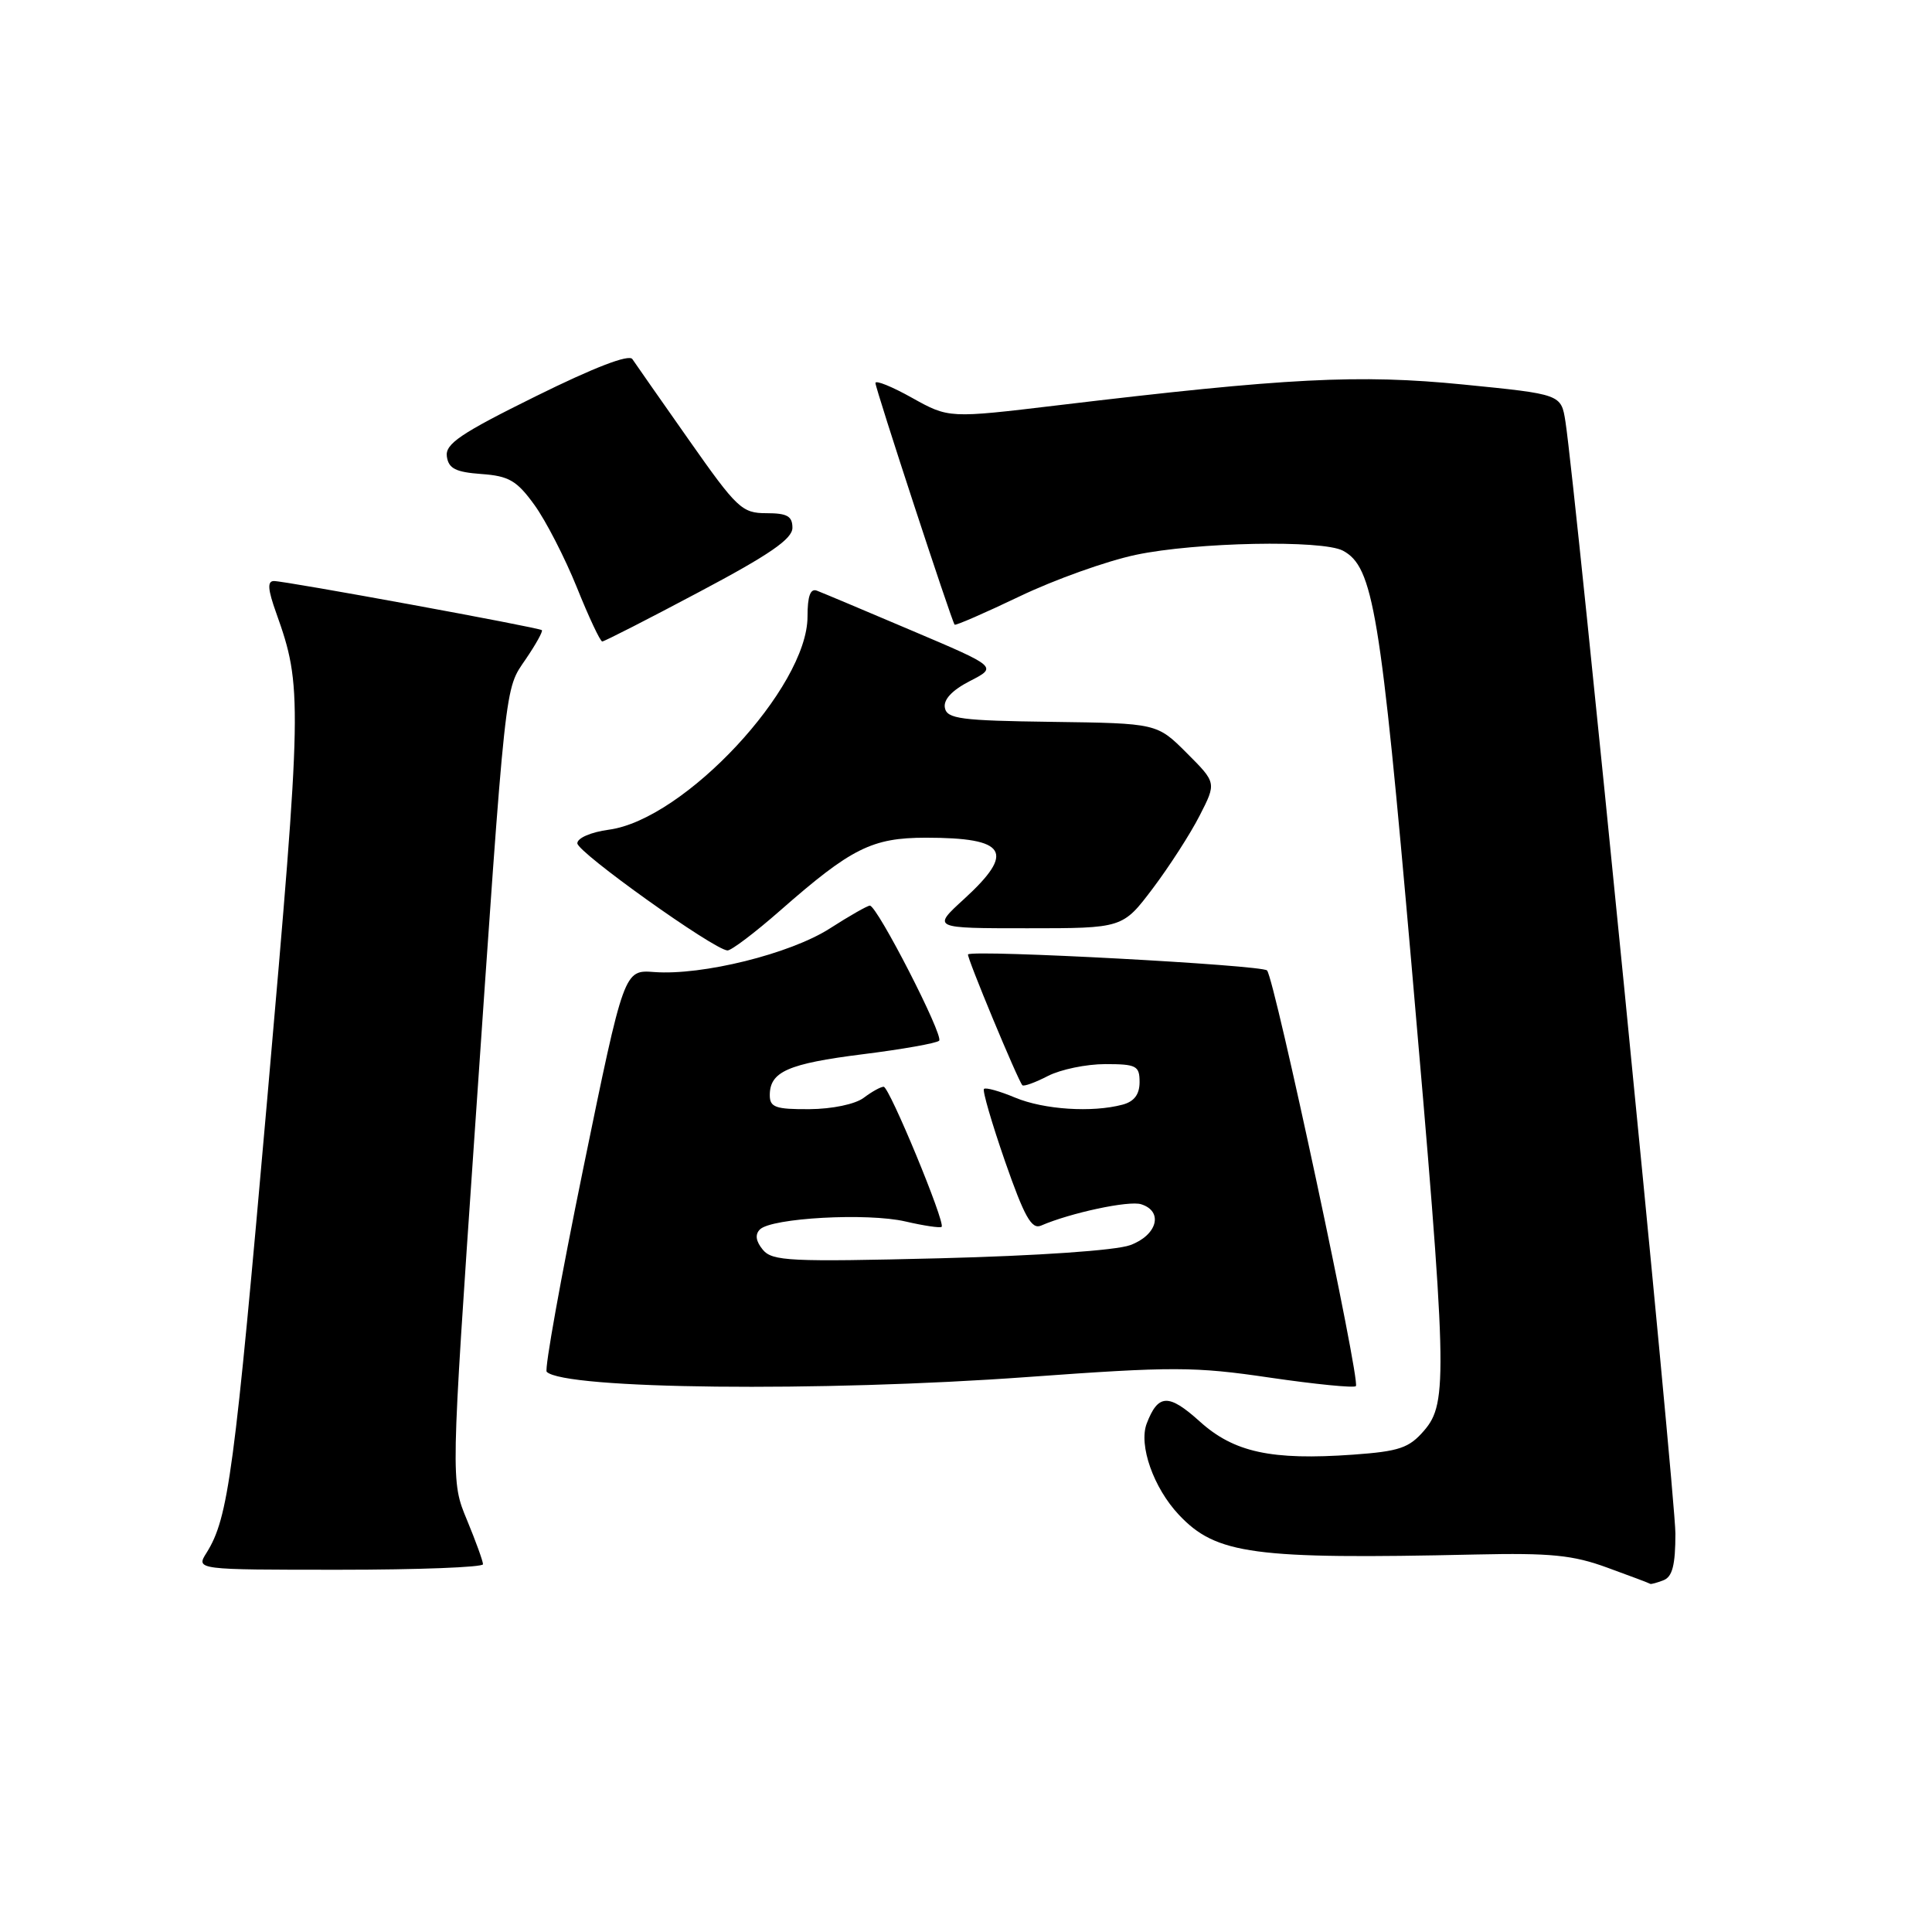 <?xml version="1.0" encoding="UTF-8" standalone="no"?>
<!DOCTYPE svg PUBLIC "-//W3C//DTD SVG 1.1//EN" "http://www.w3.org/Graphics/SVG/1.1/DTD/svg11.dtd" >
<svg xmlns="http://www.w3.org/2000/svg" xmlns:xlink="http://www.w3.org/1999/xlink" version="1.1" viewBox="0 0 256 256">
 <g >
 <path fill="currentColor"
d=" M 220.42 209.39 C 221.60 208.94 222.00 207.37 222.00 203.20 C 222.00 198.18 208.79 64.66 207.43 55.87 C 206.86 52.24 206.86 52.24 193.88 50.95 C 180.04 49.58 170.60 50.06 140.11 53.71 C 125.73 55.43 125.73 55.43 120.86 52.72 C 118.19 51.22 116.00 50.34 116.00 50.75 C 116.00 51.50 126.08 82.26 126.49 82.77 C 126.61 82.92 130.49 81.23 135.11 79.02 C 139.72 76.81 146.65 74.33 150.50 73.52 C 158.43 71.84 175.21 71.51 177.95 72.97 C 181.96 75.12 182.93 80.98 187.02 127.69 C 191.77 182.11 191.88 185.87 188.70 189.56 C 186.71 191.87 185.42 192.31 179.29 192.75 C 168.47 193.52 163.50 192.45 158.96 188.34 C 154.84 184.63 153.45 184.69 151.94 188.64 C 150.86 191.50 152.85 197.15 156.20 200.71 C 161.14 205.97 166.09 206.64 195.50 205.98 C 205.48 205.76 208.43 206.05 213.00 207.73 C 216.03 208.83 218.58 209.79 218.67 209.87 C 218.76 209.94 219.55 209.73 220.42 209.39 Z  M 64.00 207.27 C 64.00 206.87 63.04 204.22 61.87 201.39 C 59.73 196.24 59.73 196.24 62.88 150.37 C 67.09 89.11 66.83 91.53 69.68 87.32 C 71.01 85.37 71.96 83.65 71.80 83.50 C 71.39 83.14 37.79 76.98 36.29 76.99 C 35.40 77.00 35.48 78.10 36.61 81.25 C 40.08 90.98 40.04 92.75 35.42 145.50 C 31.05 195.28 30.27 201.11 27.37 205.75 C 25.95 208.00 25.95 208.00 44.98 208.00 C 55.44 208.00 64.00 207.67 64.00 207.27 Z  M 136.18 182.46 C 155.45 181.06 158.28 181.07 168.25 182.54 C 174.27 183.42 179.40 183.93 179.66 183.67 C 180.30 183.03 168.91 129.74 167.89 128.59 C 167.25 127.87 129.14 125.82 128.27 126.46 C 128.01 126.65 134.91 143.24 135.47 143.80 C 135.66 143.99 137.18 143.44 138.86 142.57 C 140.53 141.71 143.95 141.00 146.45 141.00 C 150.58 141.00 151.00 141.22 151.00 143.38 C 151.00 145.01 150.29 145.96 148.75 146.37 C 144.72 147.45 138.32 147.03 134.51 145.44 C 132.46 144.58 130.60 144.06 130.38 144.29 C 130.16 144.51 131.42 148.83 133.17 153.88 C 135.73 161.22 136.69 162.94 137.94 162.40 C 141.84 160.71 149.60 159.05 151.21 159.57 C 154.20 160.51 153.34 163.68 149.75 164.99 C 147.83 165.69 137.53 166.40 124.49 166.73 C 104.67 167.22 102.34 167.11 101.08 165.60 C 100.15 164.47 100.02 163.58 100.69 162.91 C 102.22 161.38 114.93 160.68 119.97 161.85 C 122.43 162.42 124.59 162.74 124.77 162.56 C 125.30 162.03 117.84 144.00 117.09 144.00 C 116.70 144.00 115.51 144.66 114.44 145.47 C 113.32 146.31 110.27 146.95 107.25 146.97 C 102.77 147.00 102.00 146.72 102.00 145.12 C 102.00 142.00 104.41 140.94 114.34 139.69 C 119.56 139.04 124.10 138.23 124.44 137.90 C 125.08 137.25 116.23 120.00 115.26 120.00 C 114.94 120.00 112.55 121.36 109.95 123.03 C 104.73 126.38 93.05 129.28 86.68 128.80 C 82.69 128.50 82.69 128.50 77.28 154.85 C 74.31 169.35 72.13 181.46 72.44 181.77 C 74.76 184.09 108.74 184.46 136.18 182.46 Z  M 103.39 120.64 C 112.80 112.38 115.54 111.01 122.67 111.00 C 133.41 111.00 134.58 112.87 127.75 119.12 C 123.50 123.00 123.50 123.00 136.13 123.00 C 148.76 123.00 148.76 123.00 152.75 117.72 C 154.94 114.81 157.74 110.47 158.96 108.07 C 161.19 103.72 161.19 103.72 157.25 99.78 C 153.31 95.84 153.31 95.84 139.41 95.65 C 127.30 95.49 125.48 95.25 125.20 93.79 C 124.99 92.70 126.15 91.46 128.52 90.24 C 132.17 88.37 132.17 88.37 120.83 83.56 C 114.60 80.91 108.94 78.53 108.25 78.27 C 107.38 77.93 107.00 78.98 107.00 81.70 C 107.00 91.09 90.67 108.61 80.67 109.94 C 78.31 110.26 76.50 111.04 76.50 111.74 C 76.50 112.93 94.54 125.81 96.39 125.94 C 96.88 125.97 100.03 123.59 103.39 120.64 Z  M 92.64 78.44 C 101.97 73.50 105.00 71.41 105.00 69.94 C 105.00 68.39 104.30 68.00 101.55 68.00 C 98.32 68.00 97.66 67.38 91.30 58.32 C 87.56 53.00 84.18 48.16 83.79 47.58 C 83.34 46.91 78.73 48.68 71.01 52.50 C 61.01 57.44 58.97 58.82 59.21 60.49 C 59.44 62.09 60.38 62.56 63.79 62.81 C 67.43 63.07 68.48 63.68 70.81 66.90 C 72.32 68.98 74.85 73.91 76.44 77.84 C 78.02 81.78 79.54 85.00 79.80 85.00 C 80.07 85.00 85.85 82.05 92.64 78.44 Z "/>
</g>
</svg>